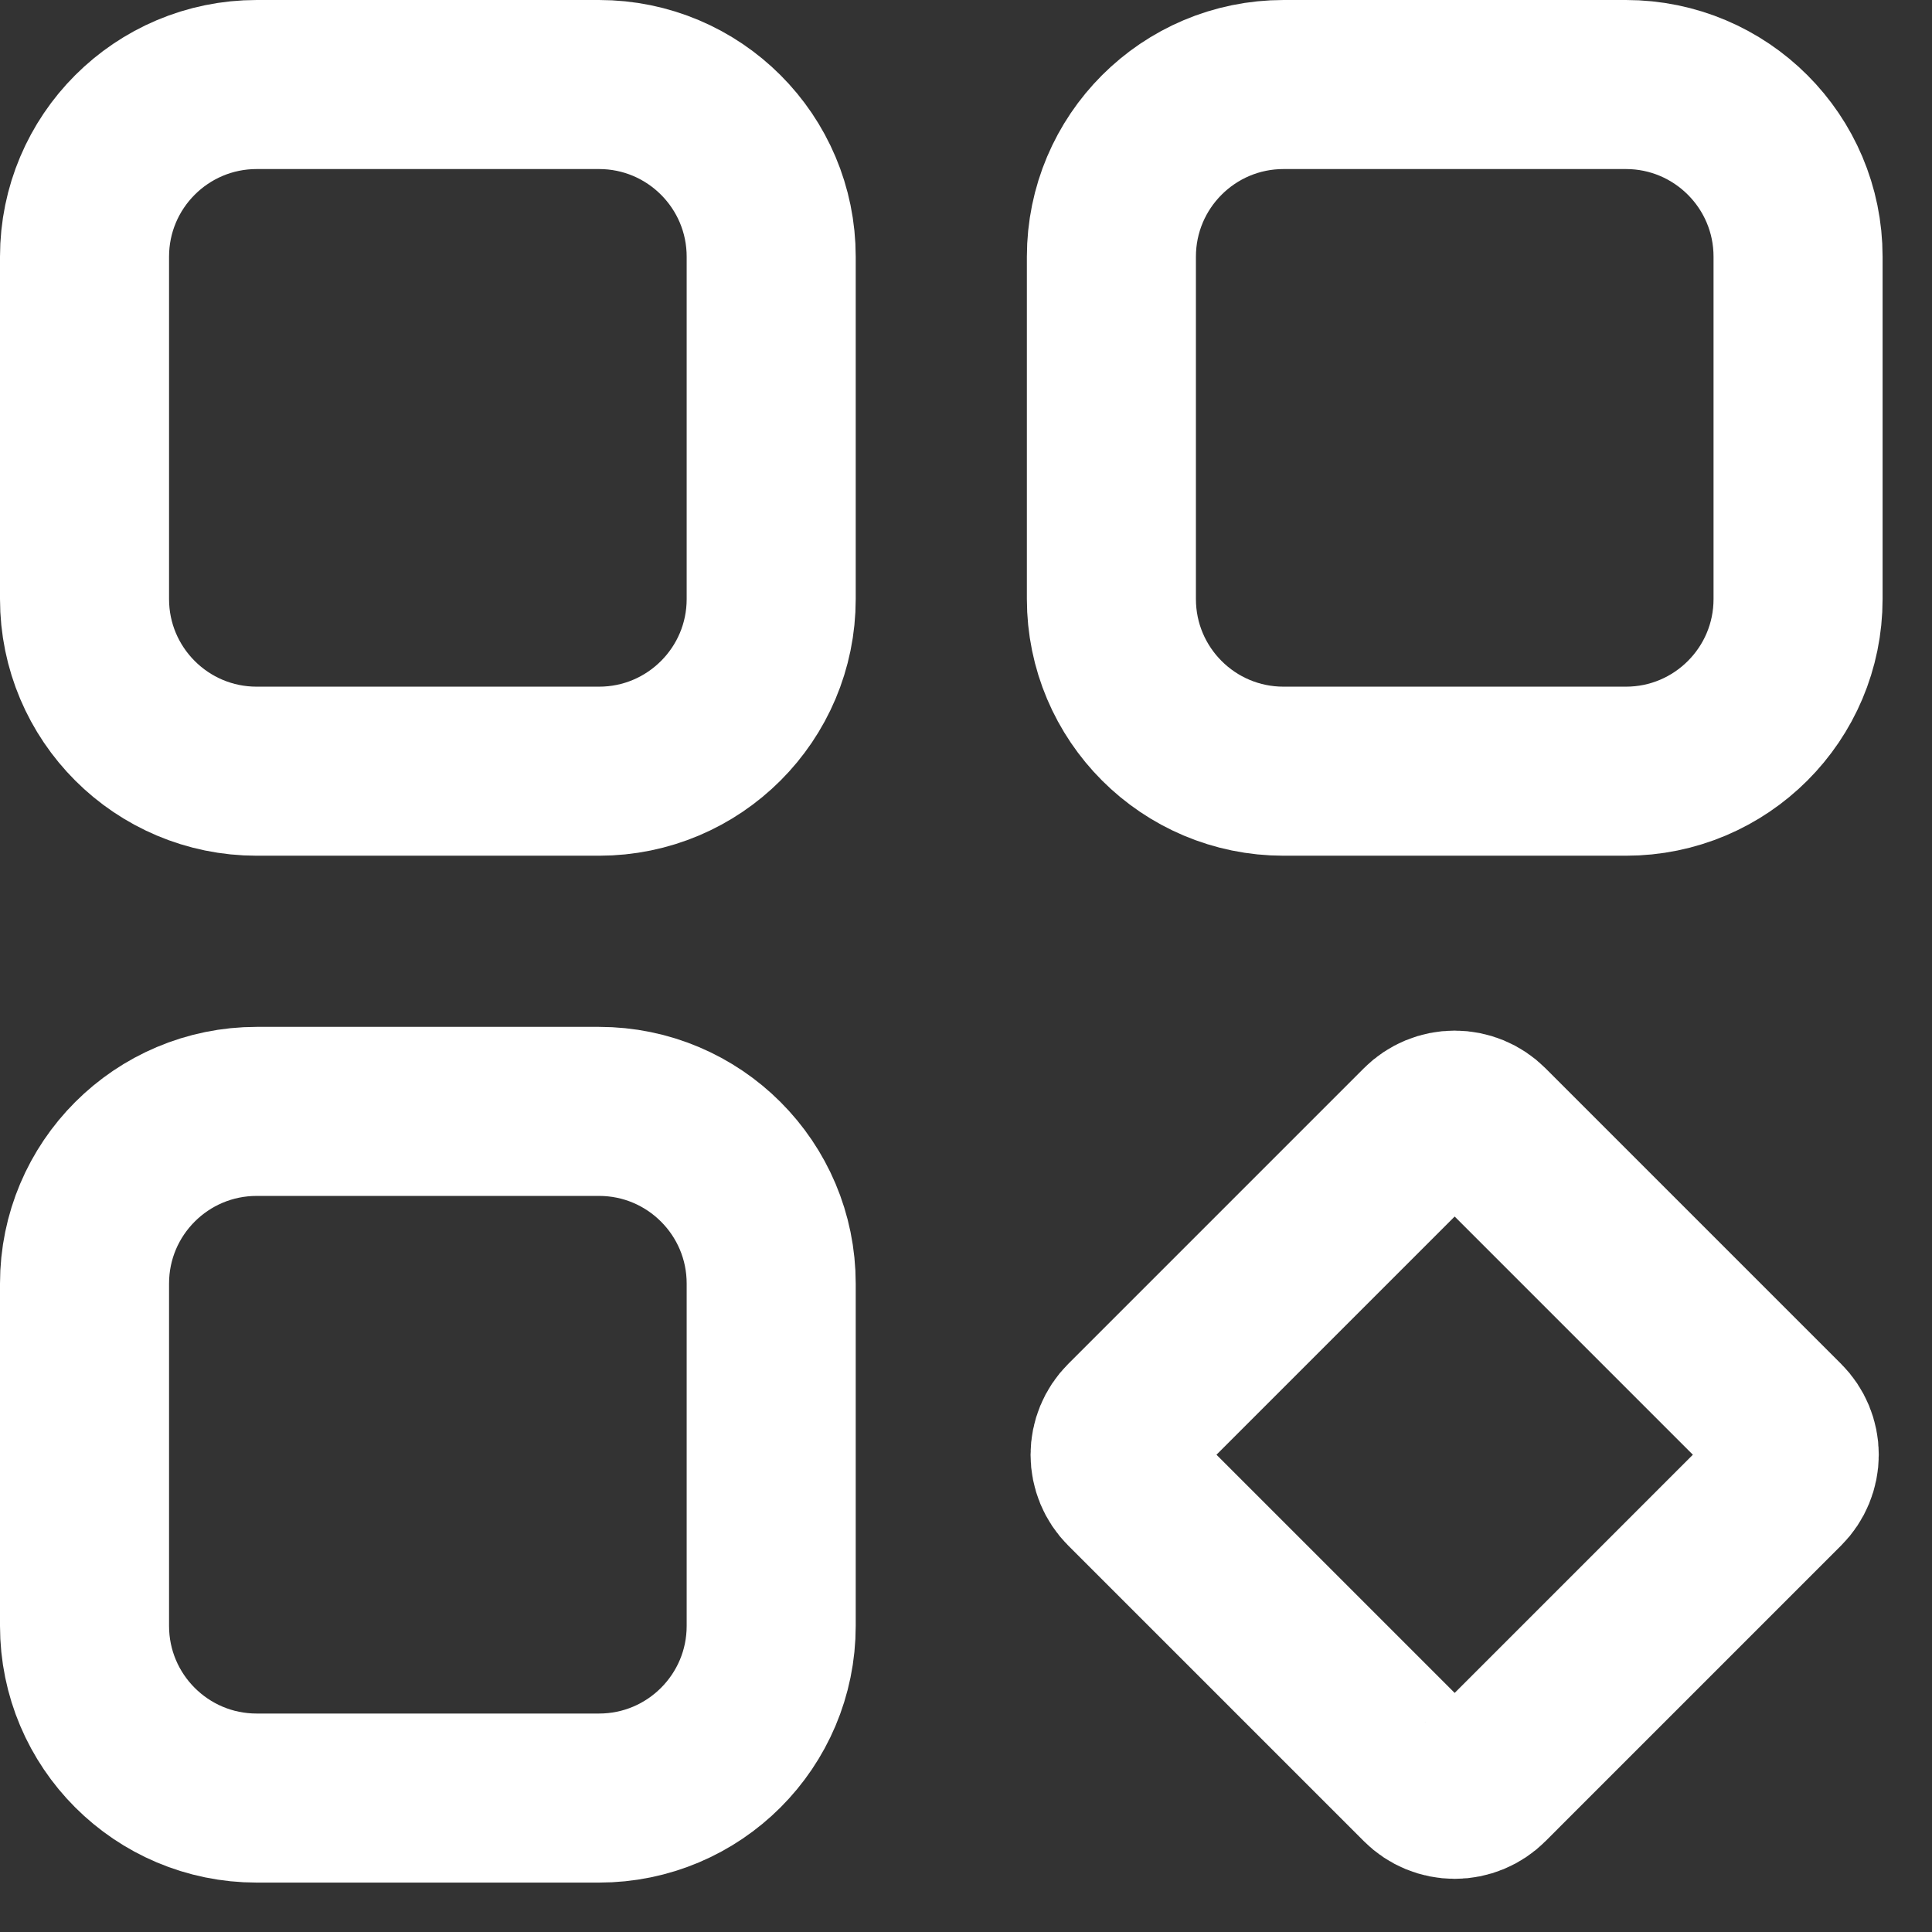 <svg width="160" height="160" viewBox="0 0 160 160" fill="none" xmlns="http://www.w3.org/2000/svg">
<rect x="0" y="0" width="160" height="160" fill="#333333" stroke="none"/>
<path d="M106.301 7H134.648C142.524 7 148.908 13.384 148.908 21.26V49.607C148.908 57.483 142.524 63.867 134.648 63.867H106.301C98.425 63.867 92.041 57.483 92.041 49.607V21.26C92.041 13.384 98.425 7 106.301 7Z" stroke="white" stroke-width="14"/>
<path d="M93.41 117.908L117.903 93.414C118.583 92.733 119.506 92.351 120.469 92.351C121.431 92.351 122.354 92.733 123.035 93.414L147.529 117.907C148.21 118.587 148.592 119.511 148.592 120.473C148.592 121.436 148.21 122.36 147.529 123.04L123.036 147.534C122.355 148.215 121.432 148.597 120.47 148.597C119.507 148.597 118.584 148.215 117.904 147.534L93.41 123.041C92.729 122.36 92.347 121.437 92.347 120.474C92.347 119.512 92.729 118.588 93.41 117.908Z" stroke="white" stroke-width="14"/>
<path d="M21.26 7H49.607C57.483 7 63.867 13.384 63.867 21.26V49.607C63.867 57.483 57.483 63.867 49.607 63.867H21.26C13.384 63.867 7 57.483 7 49.607V21.26C7 13.384 13.384 7 21.26 7Z" stroke="white" stroke-width="14"/>
<path d="M21.26 92.041H49.607C57.483 92.041 63.867 98.425 63.867 106.301V134.648C63.867 142.524 57.483 148.908 49.607 148.908H21.26C13.384 148.908 7 142.524 7 134.648V106.301C7 98.425 13.384 92.041 21.26 92.041Z" stroke="white" stroke-width="14"/>
</svg>
